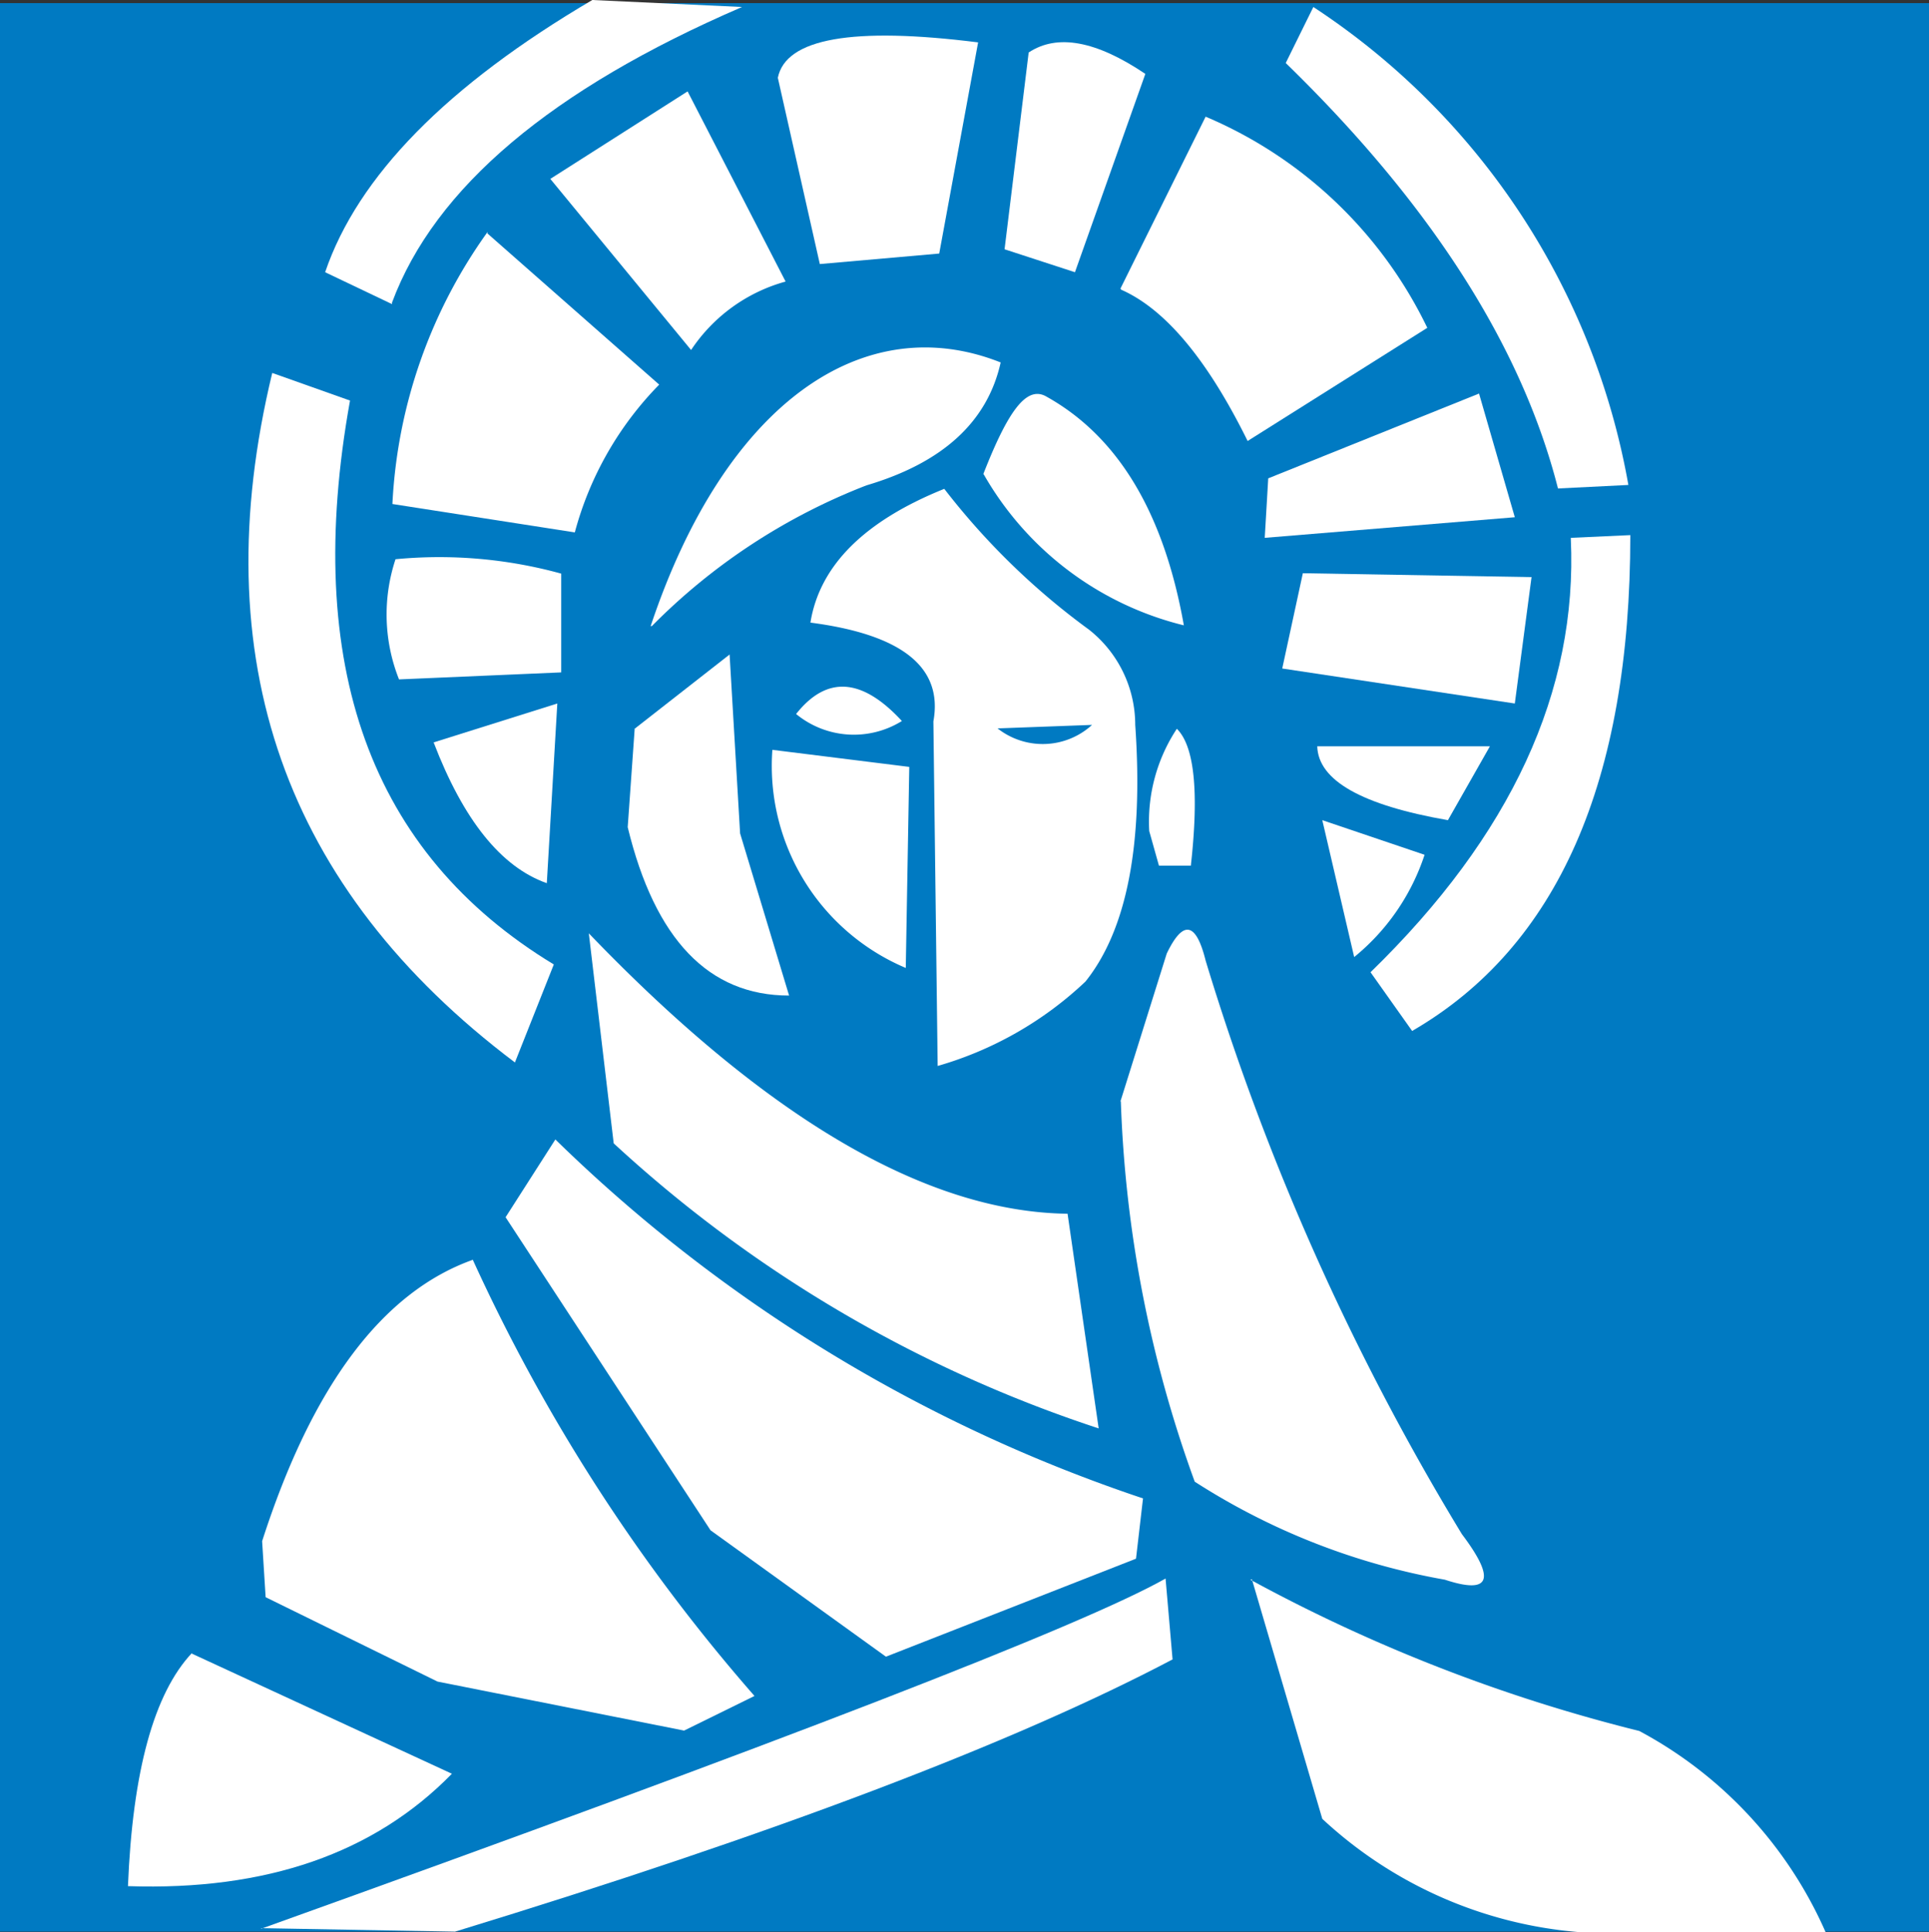 <svg id="Layer_1" data-name="Layer 1" xmlns="http://www.w3.org/2000/svg" viewBox="0 0 49.6 49.68"><rect x="0" y="0" width="49.6" height="49.68" fill="#333333" stroke="none"/><defs><style>.cls-1{fill:#007ac2;}.cls-2{fill:#fff;}</style></defs><title>logo-section-blue</title><polygon class="cls-1" points="0 0.08 49.6 0.08 49.6 49.67 0 49.67 0 0.08 0 0.08 0 0.08"/><path class="cls-2" d="M20.47,18.36q1.18-1.49,2.72.18a2.34,2.34,0,0,1-2.72-.18Z"/><path class="cls-2" d="M25.65,18.73a1.88,1.88,0,0,0,2.43-.09l-2.43.09ZM20.84,16q.36-2.19,3.44-3.43A18.39,18.39,0,0,0,28,16.19a3.12,3.12,0,0,1,1.19,2.45q.32,4.6-1.28,6.6a9.24,9.24,0,0,1-3.8,2.17L24,18.55q.38-2.08-3.16-2.54Z"/><path class="cls-2" d="M19.85,19.28l3.53.44-.09,5.17a5.64,5.64,0,0,1-3.43-5.61Z"/><path class="cls-2" d="M16.76,16.1a15.76,15.76,0,0,1,5.52-3.62q2.94-.87,3.45-3.16c-3.5-1.39-7.07,1-9,6.78Z"/><path class="cls-2" d="M25.28,12.2c.64-1.64,1.12-2.3,1.63-2q2.76,1.54,3.53,5.88a8.17,8.17,0,0,1-5.15-3.89Z"/><path class="cls-2" d="M16.33,18.73l2.43-1.9.27,4.6,1.26,4.17q-3.1,0-4.15-4.33l.18-2.54Z"/><path class="cls-2" d="M30.25,18.73q.69.66.37,3.53h-.82l-.25-.89a4.33,4.33,0,0,1,.71-2.63Z"/><path class="cls-2" d="M28.81,28.32,30,24.52q.63-1.31,1,.18a64.32,64.32,0,0,0,6.59,14.75q1.32,1.75-.44,1.17a17.49,17.49,0,0,1-6.43-2.52,31.61,31.61,0,0,1-1.9-9.78Z"/><path class="cls-2" d="M15.14,24Q22,31.14,27.45,31.21l.8,5.52A34,34,0,0,1,15.78,29.4L15.14,24Z"/><path class="cls-2" d="M13,31.3l1.28-2a39.53,39.53,0,0,0,15.11,9.23l-.18,1.55-6.43,2.52-4.51-3.25L13,31.3Z"/><path class="cls-2" d="M12.16,32.4A46,46,0,0,0,19.4,43.61l-1.81.89-6.34-1.26L6.83,41.07l-.09-1.44q1.93-6,5.43-7.24Z"/><path class="cls-2" d="M4.93,42.52l6.69,3.09q-3,3.07-8.33,2.89.18-4.44,1.65-6Z"/><path class="cls-2" d="M32.15,40.62a42.09,42.09,0,0,0,10,3.89,10.78,10.78,0,0,1,4.79,5.17H40.57A11,11,0,0,1,34,46.77l-1.81-6.16Z"/><path class="cls-2" d="M6.73,49.59q20.07-7.2,23.24-9l.18,2.08q-6.13,3.23-18.45,7l-5-.09Z"/><path class="cls-2" d="M14.15,4.6l3.53-2.25L20.2,7.24A4.28,4.28,0,0,0,17.77,9L14.15,4.6Z"/><path class="cls-2" d="M20,2l1.08,4.79,3.07-.27,1-5.43Q20.31.48,20,2Z"/><path class="cls-2" d="M26.45,1.35l-.62,5.06L27.64,7,29.45,1.9q-1.9-1.28-3-.55Z"/><path class="cls-2" d="M28.81,7.42,31,3a11.15,11.15,0,0,1,5.7,5.43l-4.62,2.91q-1.55-3.14-3.25-3.89Z"/><polygon class="cls-2" points="32.61 12.3 38.03 10.12 38.95 13.3 32.52 13.83 32.61 12.3 32.61 12.3 32.61 12.3"/><polygon class="cls-2" points="33.5 14.74 39.38 14.84 38.95 18.09 32.97 17.19 33.5 14.74 33.5 14.74 33.5 14.74"/><path class="cls-2" d="M33.87,19.19h4.44l-1.08,1.9q-3.32-.58-3.36-1.9Z"/><path class="cls-2" d="M34,21.09l2.63.89a5.68,5.68,0,0,1-1.81,2.63L34,21.09Z"/><path class="cls-2" d="M12.53,6l4.42,3.89a8.59,8.59,0,0,0-2.17,3.8l-4.69-.73a13.09,13.09,0,0,1,2.45-7Z"/><path class="cls-2" d="M10.17,14.38a11.79,11.79,0,0,1,4.26.37v2.54l-4.17.18a4.52,4.52,0,0,1-.09-3.09Z"/><path class="cls-2" d="M11.15,19.09q1.15,3,2.91,3.62l.27-4.62-3.18,1Z"/><path class="cls-2" d="M7,9.59l2,.71Q7.16,20.51,14.24,24.8l-1,2.52Q4.34,20.61,7,9.59Z"/><path class="cls-2" d="M10.08,7.78q1.65-4.43,9-7.6L15.23,0Q9.62,3.3,8.36,7l1.72.82Z"/><path class="cls-2" d="M33.77.18l-.71,1.44q5.6,5.45,7,10.94l1.81-.09A18.56,18.56,0,0,0,33.77.18Z"/><path class="cls-2" d="M40.39,13.83l1.53-.07q0,9.5-5.61,12.75L35.24,25q5.42-5.27,5.15-11.15Z"/></svg>